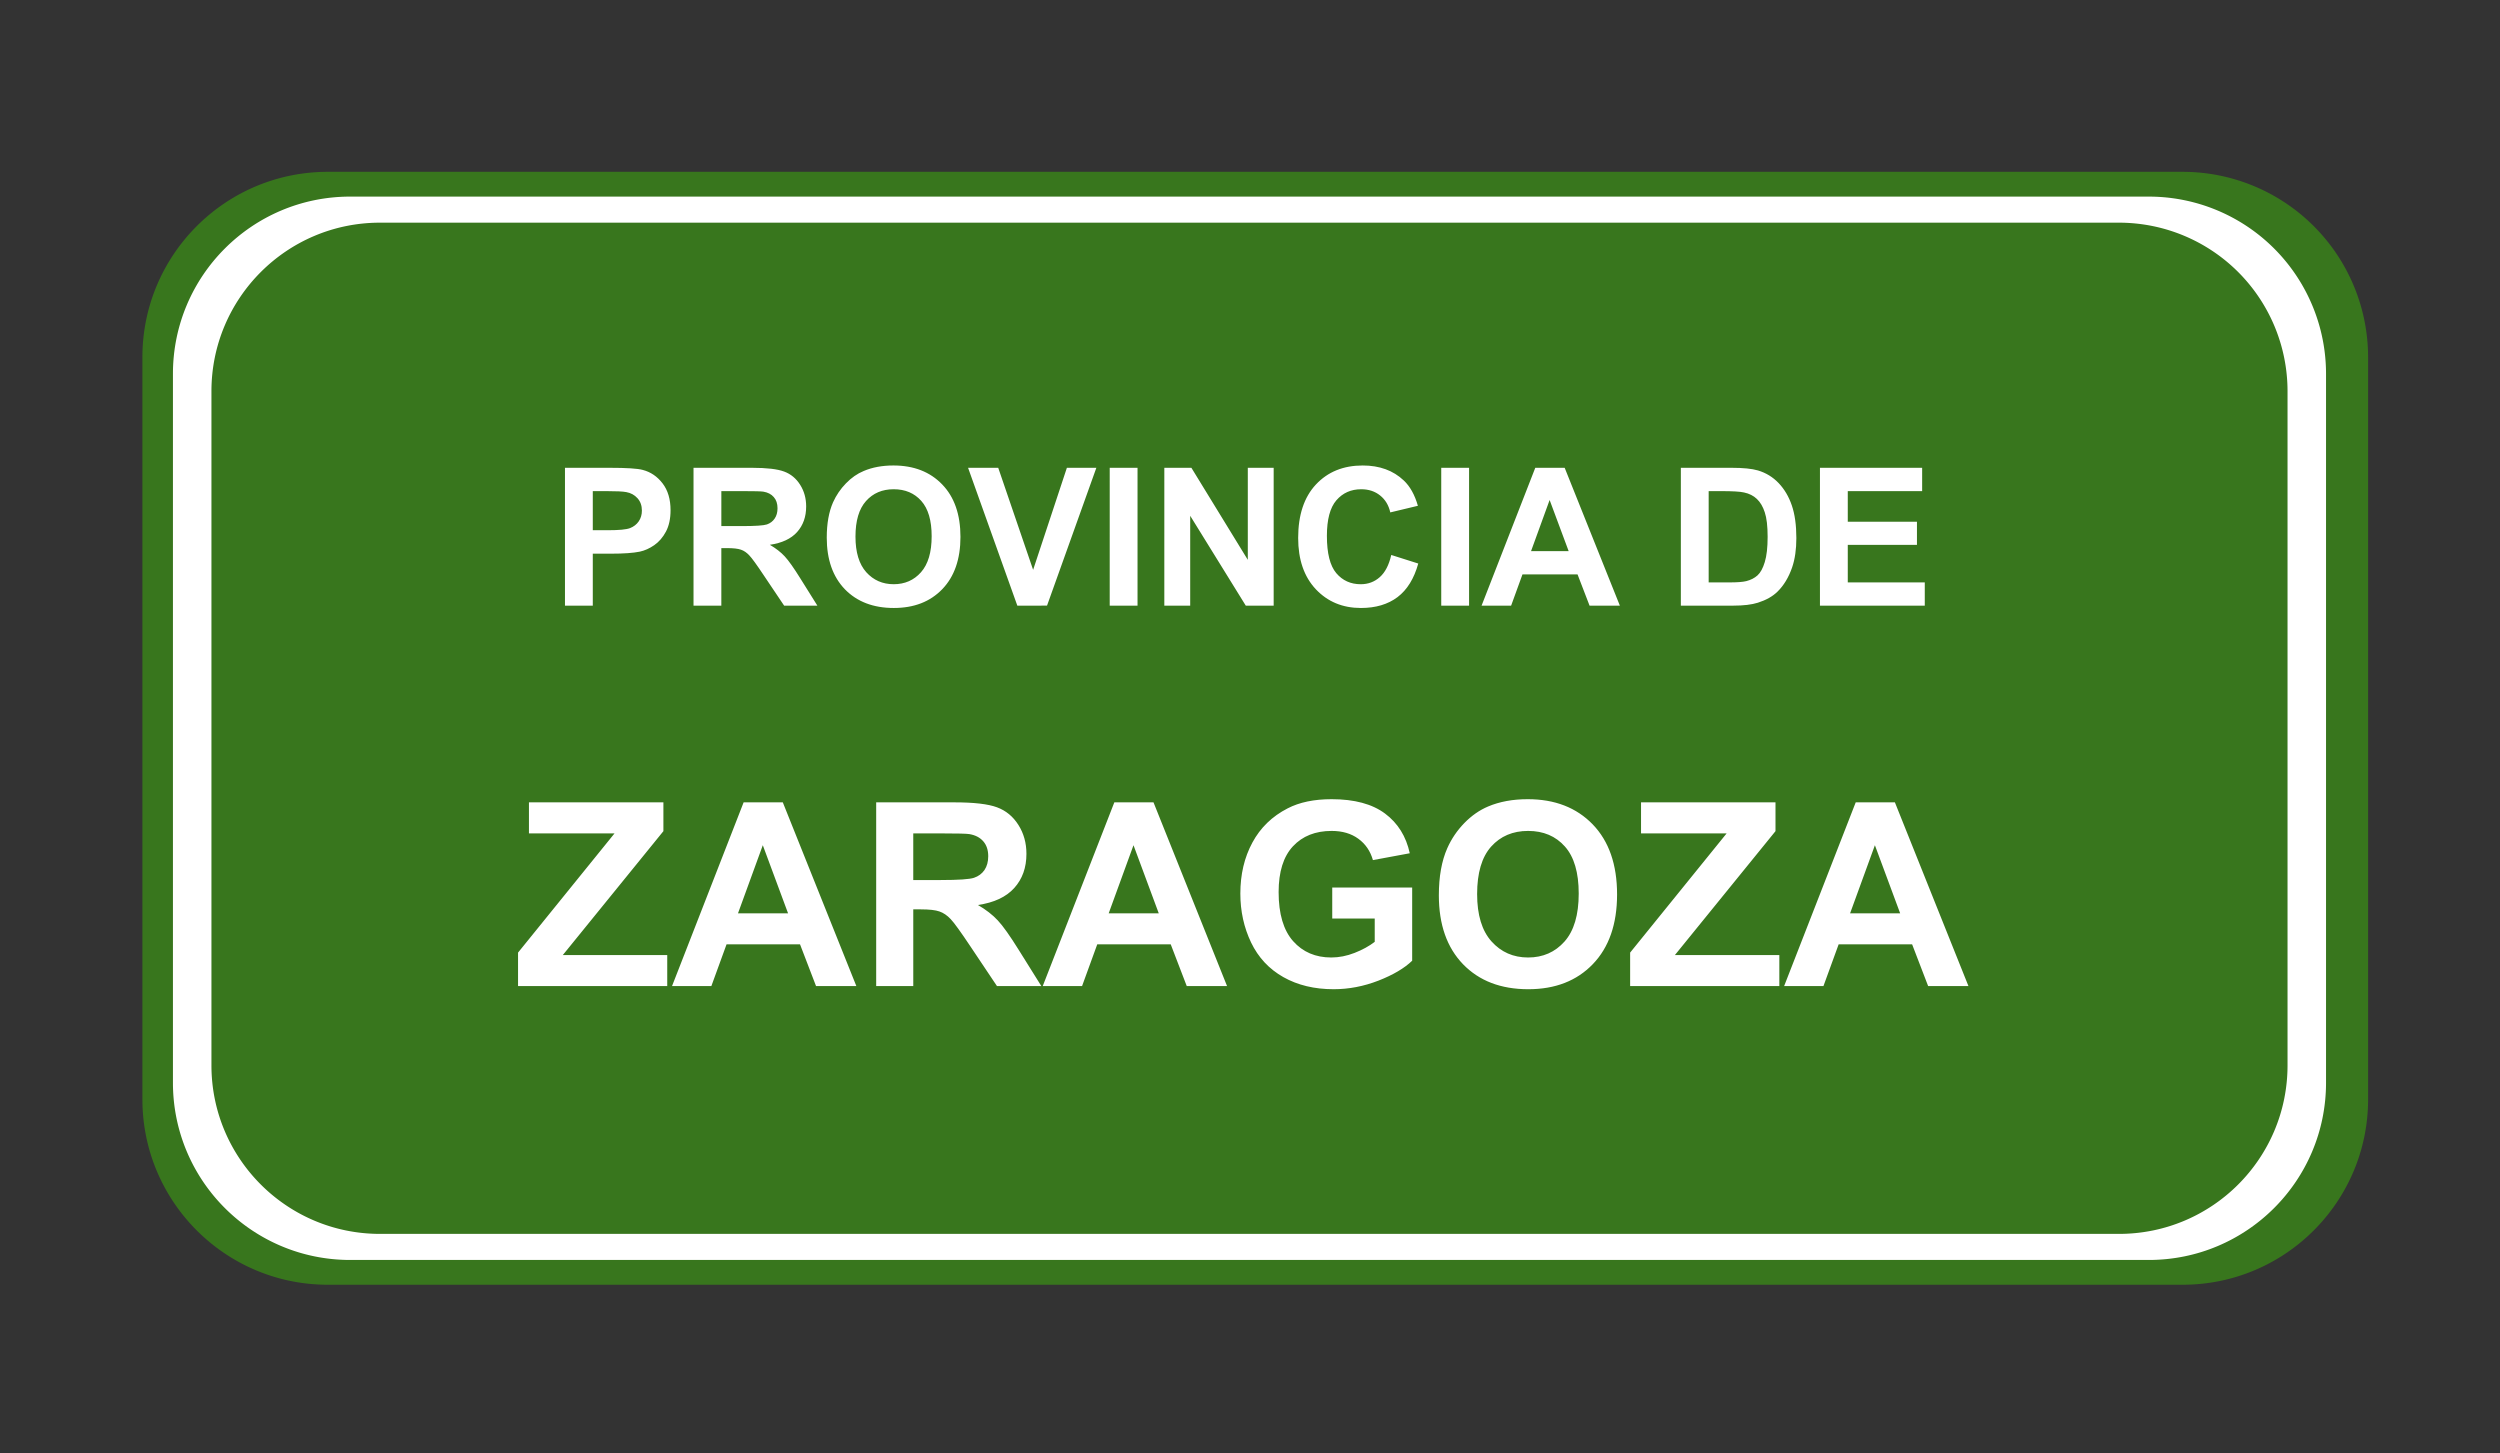 <svg xmlns="http://www.w3.org/2000/svg" fill="none" stroke-linecap="square" stroke-miterlimit="10" viewBox="0 0 519.451 302.003"><rect x="0" y="0" width="519.451" height="302.003" fill="#333333" stroke="none"/><clipPath id="a"><path d="M0 0h519.451v302.003H0z"/></clipPath><g clip-path="url(#a)"><path d="M0 0h519.451v302.003H0z"/><path fill="#38761d" fill-rule="evenodd" d="M29.588 74.242c0-21.286 17.256-38.541 38.541-38.541h385.374a38.54 38.54 0 0 1 38.542 38.541v154.161c0 21.286-17.256 38.542-38.542 38.542H68.13c-21.285 0-38.541-17.256-38.541-38.542z"/><path fill="#fff" fill-rule="evenodd" d="M35.934 77.675c0-20.338 16.487-36.825 36.825-36.825h373.72a36.825 36.825 0 0 1 36.825 36.825V224.97c0 20.338-16.487 36.825-36.824 36.825H72.76c-20.339 0-36.826-16.487-36.826-36.825z"/><path fill="#38761d" fill-rule="evenodd" d="M43.934 81.287c0-19.34 15.679-35.02 35.02-35.02h361.331a35.02 35.02 0 0 1 35.02 35.02v140.072c0 19.34-15.68 35.019-35.02 35.019H78.953c-19.34 0-35.019-15.679-35.019-35.02z"/><path d="M105.483 78.441h323.276v73.638H105.483z"/><path fill="#fff" d="M117.39 125.84V97.2h9.28q5.282 0 6.875.438 2.47.64 4.125 2.797 1.657 2.156 1.657 5.578 0 2.64-.953 4.437-.954 1.797-2.438 2.828-1.469 1.016-3 1.344-2.062.422-5.984.422h-3.782v10.797zm5.78-23.796v8.125h3.172q3.422 0 4.563-.437 1.156-.454 1.812-1.407.657-.968.657-2.234 0-1.563-.922-2.578-.922-1.016-2.328-1.266-1.032-.203-4.157-.203zm20.93 23.797V97.2h12.156q4.594 0 6.672.78 2.078.766 3.328 2.75 1.25 1.97 1.25 4.5 0 3.22-1.89 5.329-1.89 2.093-5.656 2.64 1.875 1.094 3.093 2.407 1.219 1.312 3.282 4.64l3.5 5.594h-6.907l-4.187-6.234q-2.219-3.344-3.047-4.204-.813-.875-1.734-1.187-.922-.328-2.907-.328h-1.172v11.953zm5.781-16.531h4.266q4.172 0 5.203-.344 1.031-.36 1.61-1.219.593-.86.593-2.14 0-1.454-.781-2.329-.766-.89-2.172-1.125-.703-.109-4.219-.109h-4.5zm21.903 2.39q0-4.375 1.312-7.343.985-2.188 2.672-3.922 1.688-1.75 3.703-2.578 2.672-1.141 6.172-1.141 6.328 0 10.125 3.937 3.797 3.922 3.797 10.907 0 6.937-3.781 10.86-3.766 3.905-10.063 3.905-6.39 0-10.172-3.89-3.765-3.907-3.765-10.735m5.968-.203q0 4.875 2.235 7.39 2.25 2.5 5.703 2.5 3.469 0 5.672-2.484 2.219-2.5 2.219-7.484 0-4.922-2.157-7.344t-5.734-2.422q-3.563 0-5.75 2.454-2.188 2.453-2.188 7.39m33.63 14.344L201.146 97.2h6.266l7.25 21.202 7.015-21.203h6.125l-10.25 28.64zm19.195 0V97.2h5.78v28.64zm11.347 0V97.2h5.625l11.72 19.124V97.2h5.374v28.64h-5.797L247.3 107.17v18.67zm47.153-10.531 5.61 1.78q-1.298 4.688-4.298 6.97-3 2.265-7.61 2.265-5.702 0-9.374-3.89-3.672-3.907-3.672-10.657 0-7.156 3.687-11.109 3.704-3.953 9.72-3.953 5.25 0 8.53 3.11 1.954 1.827 2.938 5.265l-5.734 1.375q-.5-2.234-2.11-3.516-1.61-1.297-3.922-1.297-3.187 0-5.172 2.297-1.968 2.282-1.968 7.39 0 5.438 1.953 7.75 1.953 2.298 5.078 2.298 2.297 0 3.953-1.469 1.672-1.469 2.39-4.61m10.386 10.53V97.2h5.782v28.64zm37.114 0h-6.297l-2.5-6.5h-11.438l-2.36 6.5h-6.14L319 97.2h6.109zm-10.64-11.327-3.954-10.625-3.86 10.625zM349.248 97.2h10.562q3.578 0 5.453.547 2.516.75 4.313 2.64t2.734 4.641.938 6.766q0 3.531-.875 6.094-1.079 3.125-3.063 5.062-1.5 1.47-4.062 2.282-1.922.609-5.125.609h-10.875zm5.78 4.844v18.969h4.313q2.422 0 3.5-.266 1.407-.36 2.328-1.187.938-.844 1.516-2.766.594-1.937.594-5.25 0-3.328-.594-5.094-.578-1.78-1.64-2.78-1.047-1-2.672-1.345-1.204-.28-4.75-.28zm23.122 23.797V97.2h21.234v4.843h-15.453v6.36h14.375v4.812h-14.375v7.797h16v4.828z"/><path d="M26.911 144.685h462.457v73.638H26.91z"/><path fill="#fff" d="M107.639 204.885v-6.953l20.046-24.766h-17.78v-6.453h27.937v5.985l-20.907 25.75h21.704v6.437zm70.293 0h-8.375l-3.328-8.672h-15.266l-3.156 8.672h-8.172l14.875-38.172h8.141zm-14.187-15.11-5.25-14.156-5.157 14.157zm18.308 15.11v-38.172h16.22q6.124 0 8.89 1.031 2.781 1.032 4.437 3.657 1.672 2.625 1.672 6.015 0 4.297-2.531 7.094-2.516 2.797-7.547 3.531 2.5 1.453 4.125 3.203 1.625 1.735 4.39 6.188l4.657 7.453h-9.219l-5.562-8.312q-2.969-4.454-4.063-5.61t-2.328-1.578q-1.219-.437-3.875-.437h-1.562v15.937zm7.704-22.031h5.703q5.547 0 6.922-.469 1.39-.469 2.171-1.61.782-1.156.782-2.859 0-1.937-1.032-3.11-1.03-1.187-2.906-1.5-.937-.14-5.625-.14h-6.015zm65.199 22.031h-8.375l-3.328-8.672h-15.266l-3.156 8.672h-8.172l14.875-38.172h8.14zm-14.188-15.11-5.25-14.156-5.156 14.157zm36.044 1.079v-6.438h16.609v15.203q-2.422 2.344-7.016 4.141-4.593 1.781-9.312 1.781-5.985 0-10.438-2.515t-6.703-7.188q-2.234-4.672-2.234-10.172 0-5.968 2.5-10.593 2.5-4.641 7.328-7.11 3.672-1.906 9.14-1.906 7.094 0 11.094 2.984t5.141 8.25l-7.656 1.422q-.797-2.812-3.032-4.437-2.218-1.625-5.546-1.625-5.063 0-8.047 3.203-2.969 3.203-2.969 9.5 0 6.797 3.016 10.203 3.015 3.39 7.921 3.39 2.422 0 4.844-.953 2.438-.953 4.188-2.296v-4.844zm22.152-4.828q0-5.828 1.75-9.782 1.297-2.921 3.547-5.234 2.265-2.312 4.937-3.437 3.578-1.516 8.235-1.516 8.437 0 13.5 5.234 5.062 5.235 5.062 14.563 0 9.234-5.031 14.469-5.016 5.218-13.422 5.218-8.516 0-13.547-5.187-5.031-5.203-5.031-14.328m7.953-.25q0 6.484 2.984 9.828 3 3.344 7.61 3.344t7.562-3.313q2.953-3.328 2.953-9.969 0-6.562-2.875-9.781-2.875-3.234-7.64-3.234-4.766 0-7.688 3.265-2.906 3.266-2.906 9.86m31.793 19.109v-6.953l20.047-24.766h-17.782v-6.453h27.938v5.985l-20.906 25.75h21.703v6.437zm70.293 0h-8.375l-3.328-8.672h-15.265l-3.157 8.672h-8.171l14.875-38.172h8.14zm-14.187-15.11-5.25-14.156-5.156 14.157z"/></g></svg>